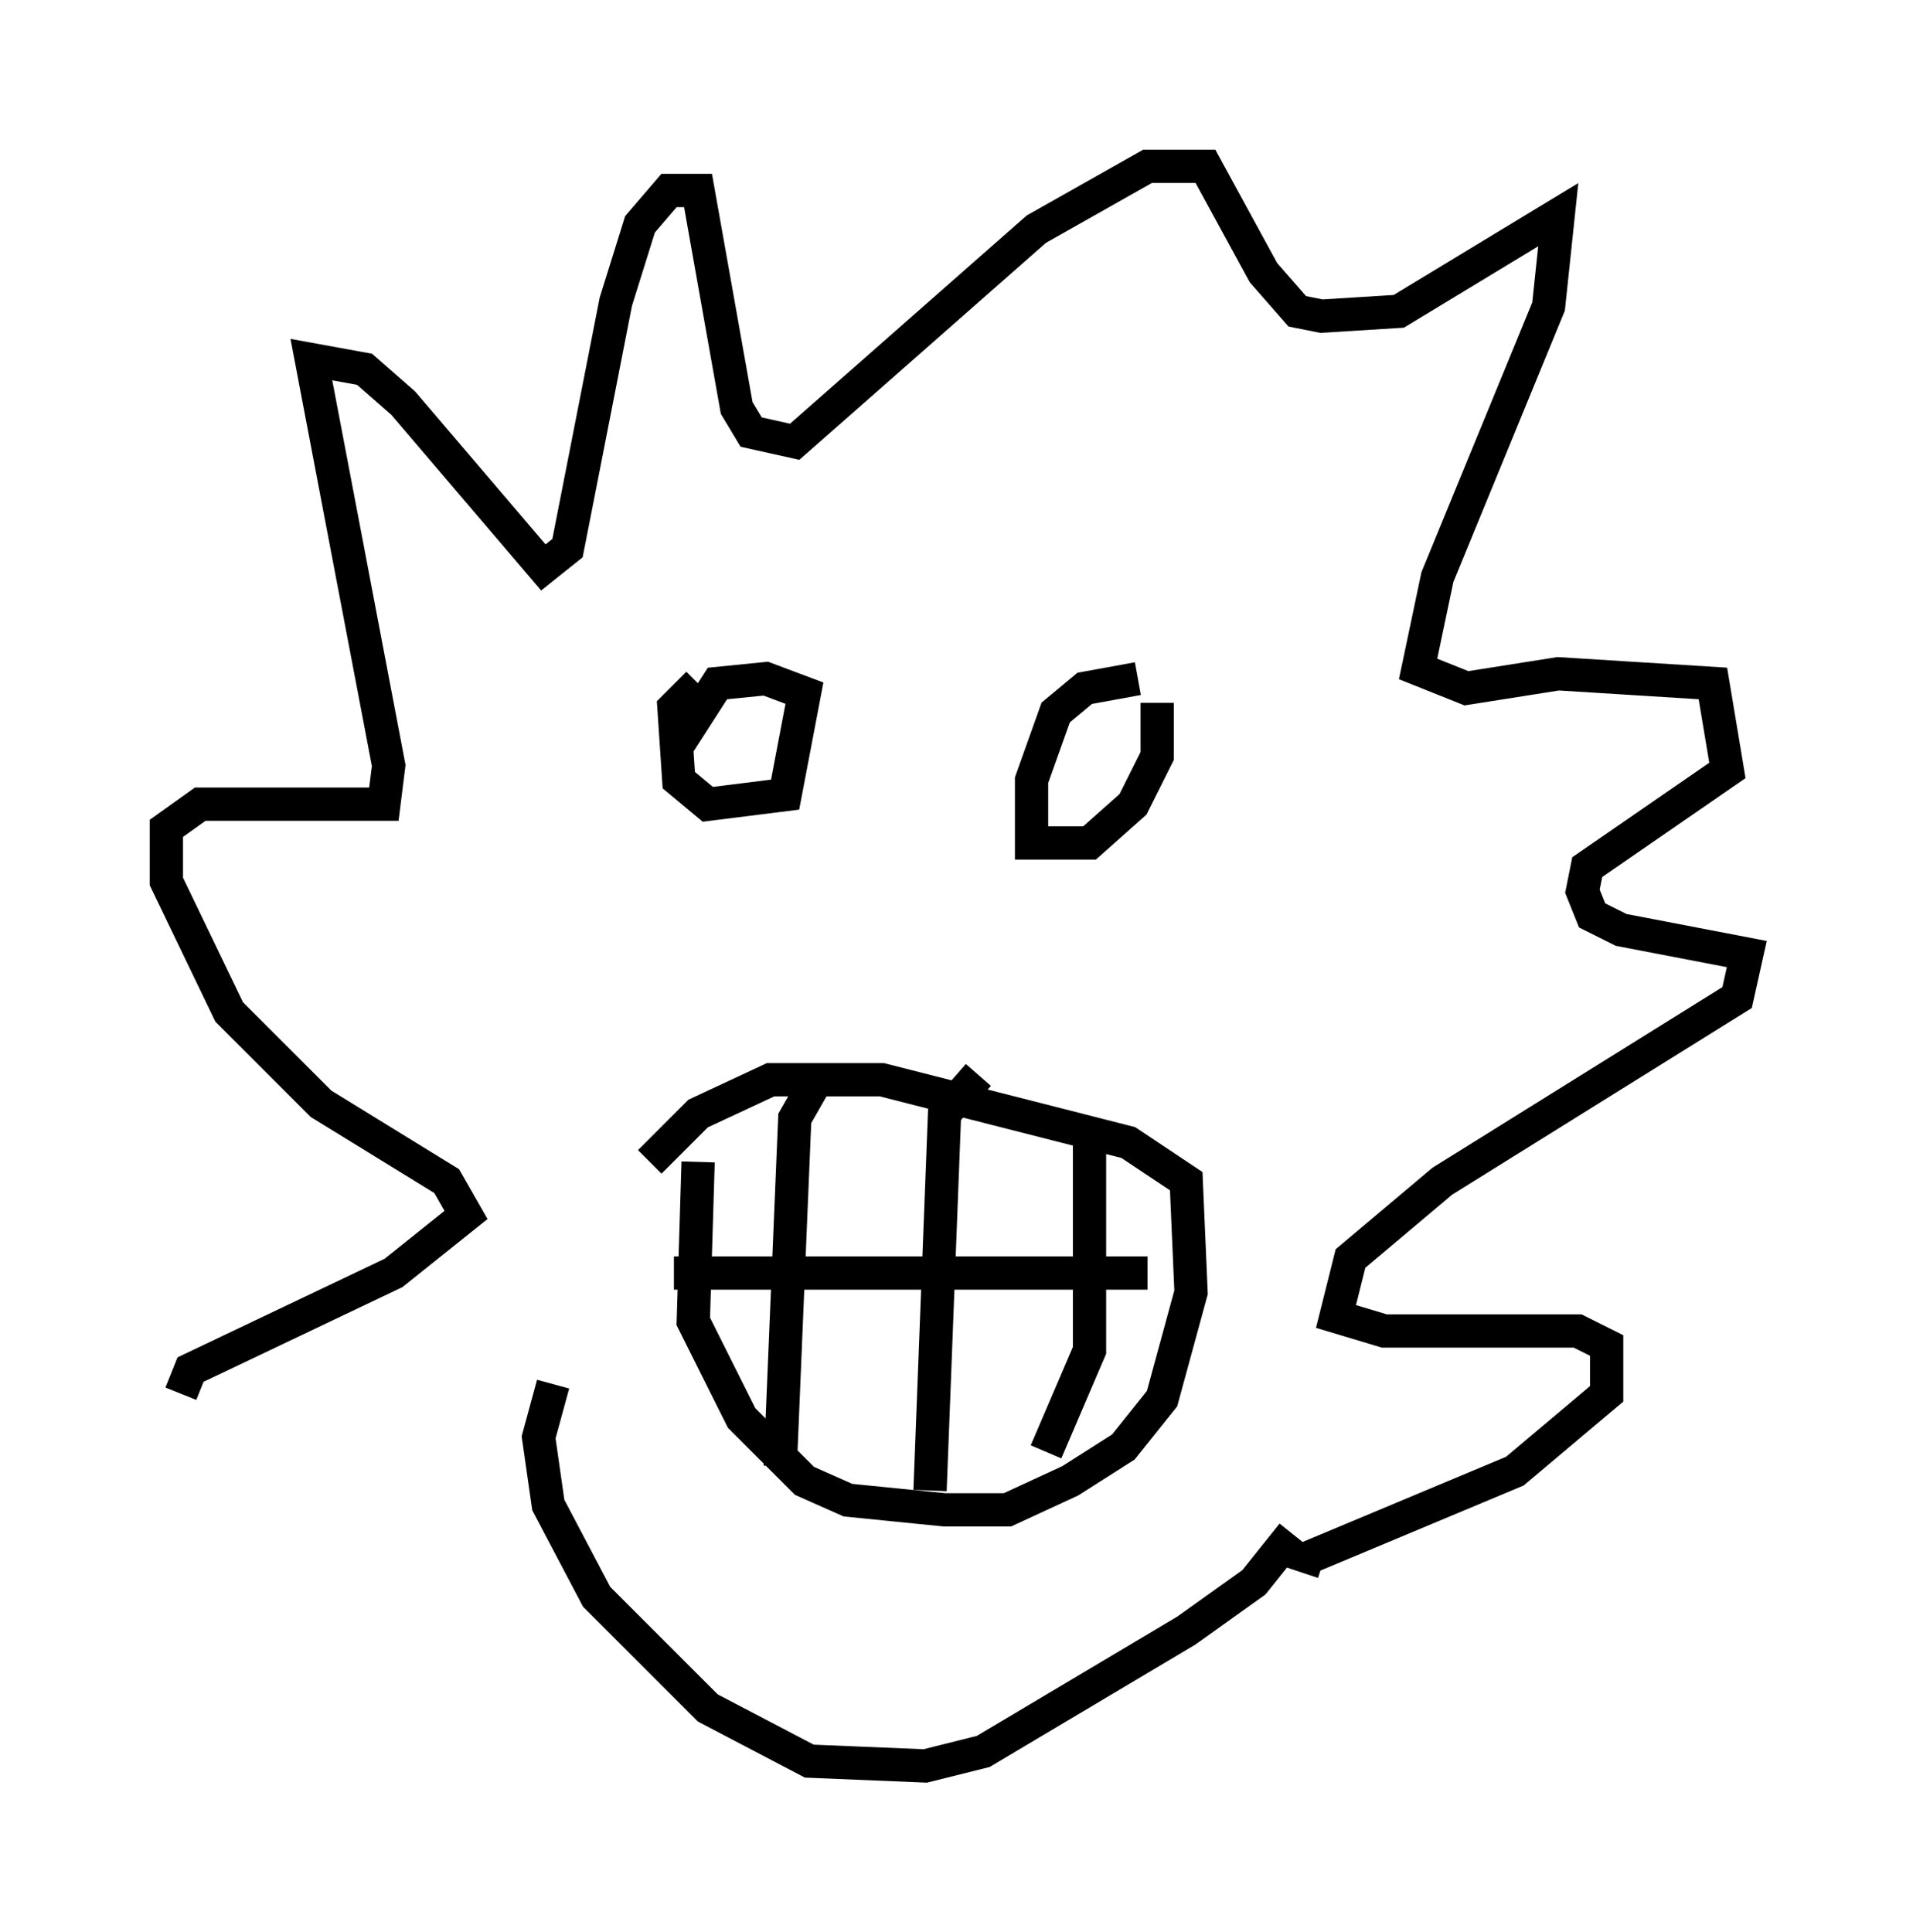 <?xml version="1.0" encoding="utf-8" ?>
<svg baseProfile="full" height="58.078" version="1.1" width="57.497" xmlns="http://www.w3.org/2000/svg" xmlns:ev="http://www.w3.org/2001/xml-events" xmlns:xlink="http://www.w3.org/1999/xlink"><defs /><rect fill="white" height="58.078" width="57.497" x="0" y="0" /><path d="M14.296, 43.346 m-8.86, -1.453 l0.291, -0.726 6.101, -2.905 l2.179, -1.743 -0.581, -1.017 l-3.777, -2.324 -2.76, -2.76 l-1.888, -3.922 0.0, -1.598 l1.017, -0.726 5.52, 0.0 l0.145, -1.162 -2.324, -12.201 l1.598, 0.291 1.162, 1.017 l4.212, 4.939 0.726, -0.581 l1.453, -7.408 0.726, -2.324 l0.872, -1.017 0.872, 0.0 l1.162, 6.536 0.436, 0.726 l1.307, 0.291 7.263, -6.391 l3.341, -1.888 1.743, 0.0 l1.743, 3.196 1.017, 1.162 l0.726, 0.145 2.324, -0.145 l4.793, -2.905 -0.291, 2.76 l-3.341, 8.134 -0.581, 2.76 l1.453, 0.581 2.76, -0.436 l4.648, 0.291 0.436, 2.615 l-4.212, 2.905 -0.145, 0.726 l0.291, 0.726 0.872, 0.436 l3.777, 0.726 -0.291, 1.307 l-8.86, 5.52 -2.76, 2.324 l-0.436, 1.743 1.453, 0.436 l5.81, 0.0 0.872, 0.436 l0.0, 1.453 -2.76, 2.324 l-6.246, 2.615 -0.145, 0.436 m-18.156, -12.346 l-0.145, 4.793 1.453, 2.905 l1.888, 1.888 1.307, 0.581 l2.905, 0.291 1.888, 0.0 l1.888, -0.872 1.598, -1.017 l1.162, -1.453 0.872, -3.196 l-0.145, -3.341 -1.743, -1.162 l-7.408, -1.888 -3.341, 0.0 l-2.179, 1.017 -1.453, 1.453 m4.939, -2.324 l-0.581, 1.017 -0.436, 10.458 m5.955, -11.765 l-1.017, 1.162 -0.436, 11.33 m4.793, -10.603 l0.0, 6.391 -1.307, 3.05 m-11.184, -5.374 l14.235, 0.0 m-13.508, -17.721 l-0.726, 0.726 0.145, 2.179 l0.872, 0.726 2.324, -0.291 l0.581, -3.05 -1.162, -0.436 l-1.453, 0.145 -1.307, 2.034 m13.944, -2.179 l-1.598, 0.291 -0.872, 0.726 l-0.726, 2.034 0.0, 1.888 l1.743, 0.0 1.307, -1.162 l0.726, -1.453 0.0, -1.598 m-18.156, 20.48 l-0.436, 1.598 0.291, 2.034 l1.453, 2.76 3.341, 3.341 l3.05, 1.598 3.486, 0.145 l1.743, -0.436 6.101, -3.631 l2.034, -1.453 1.162, -1.453 " fill="none" stroke="black" stroke-width="1" /></svg>